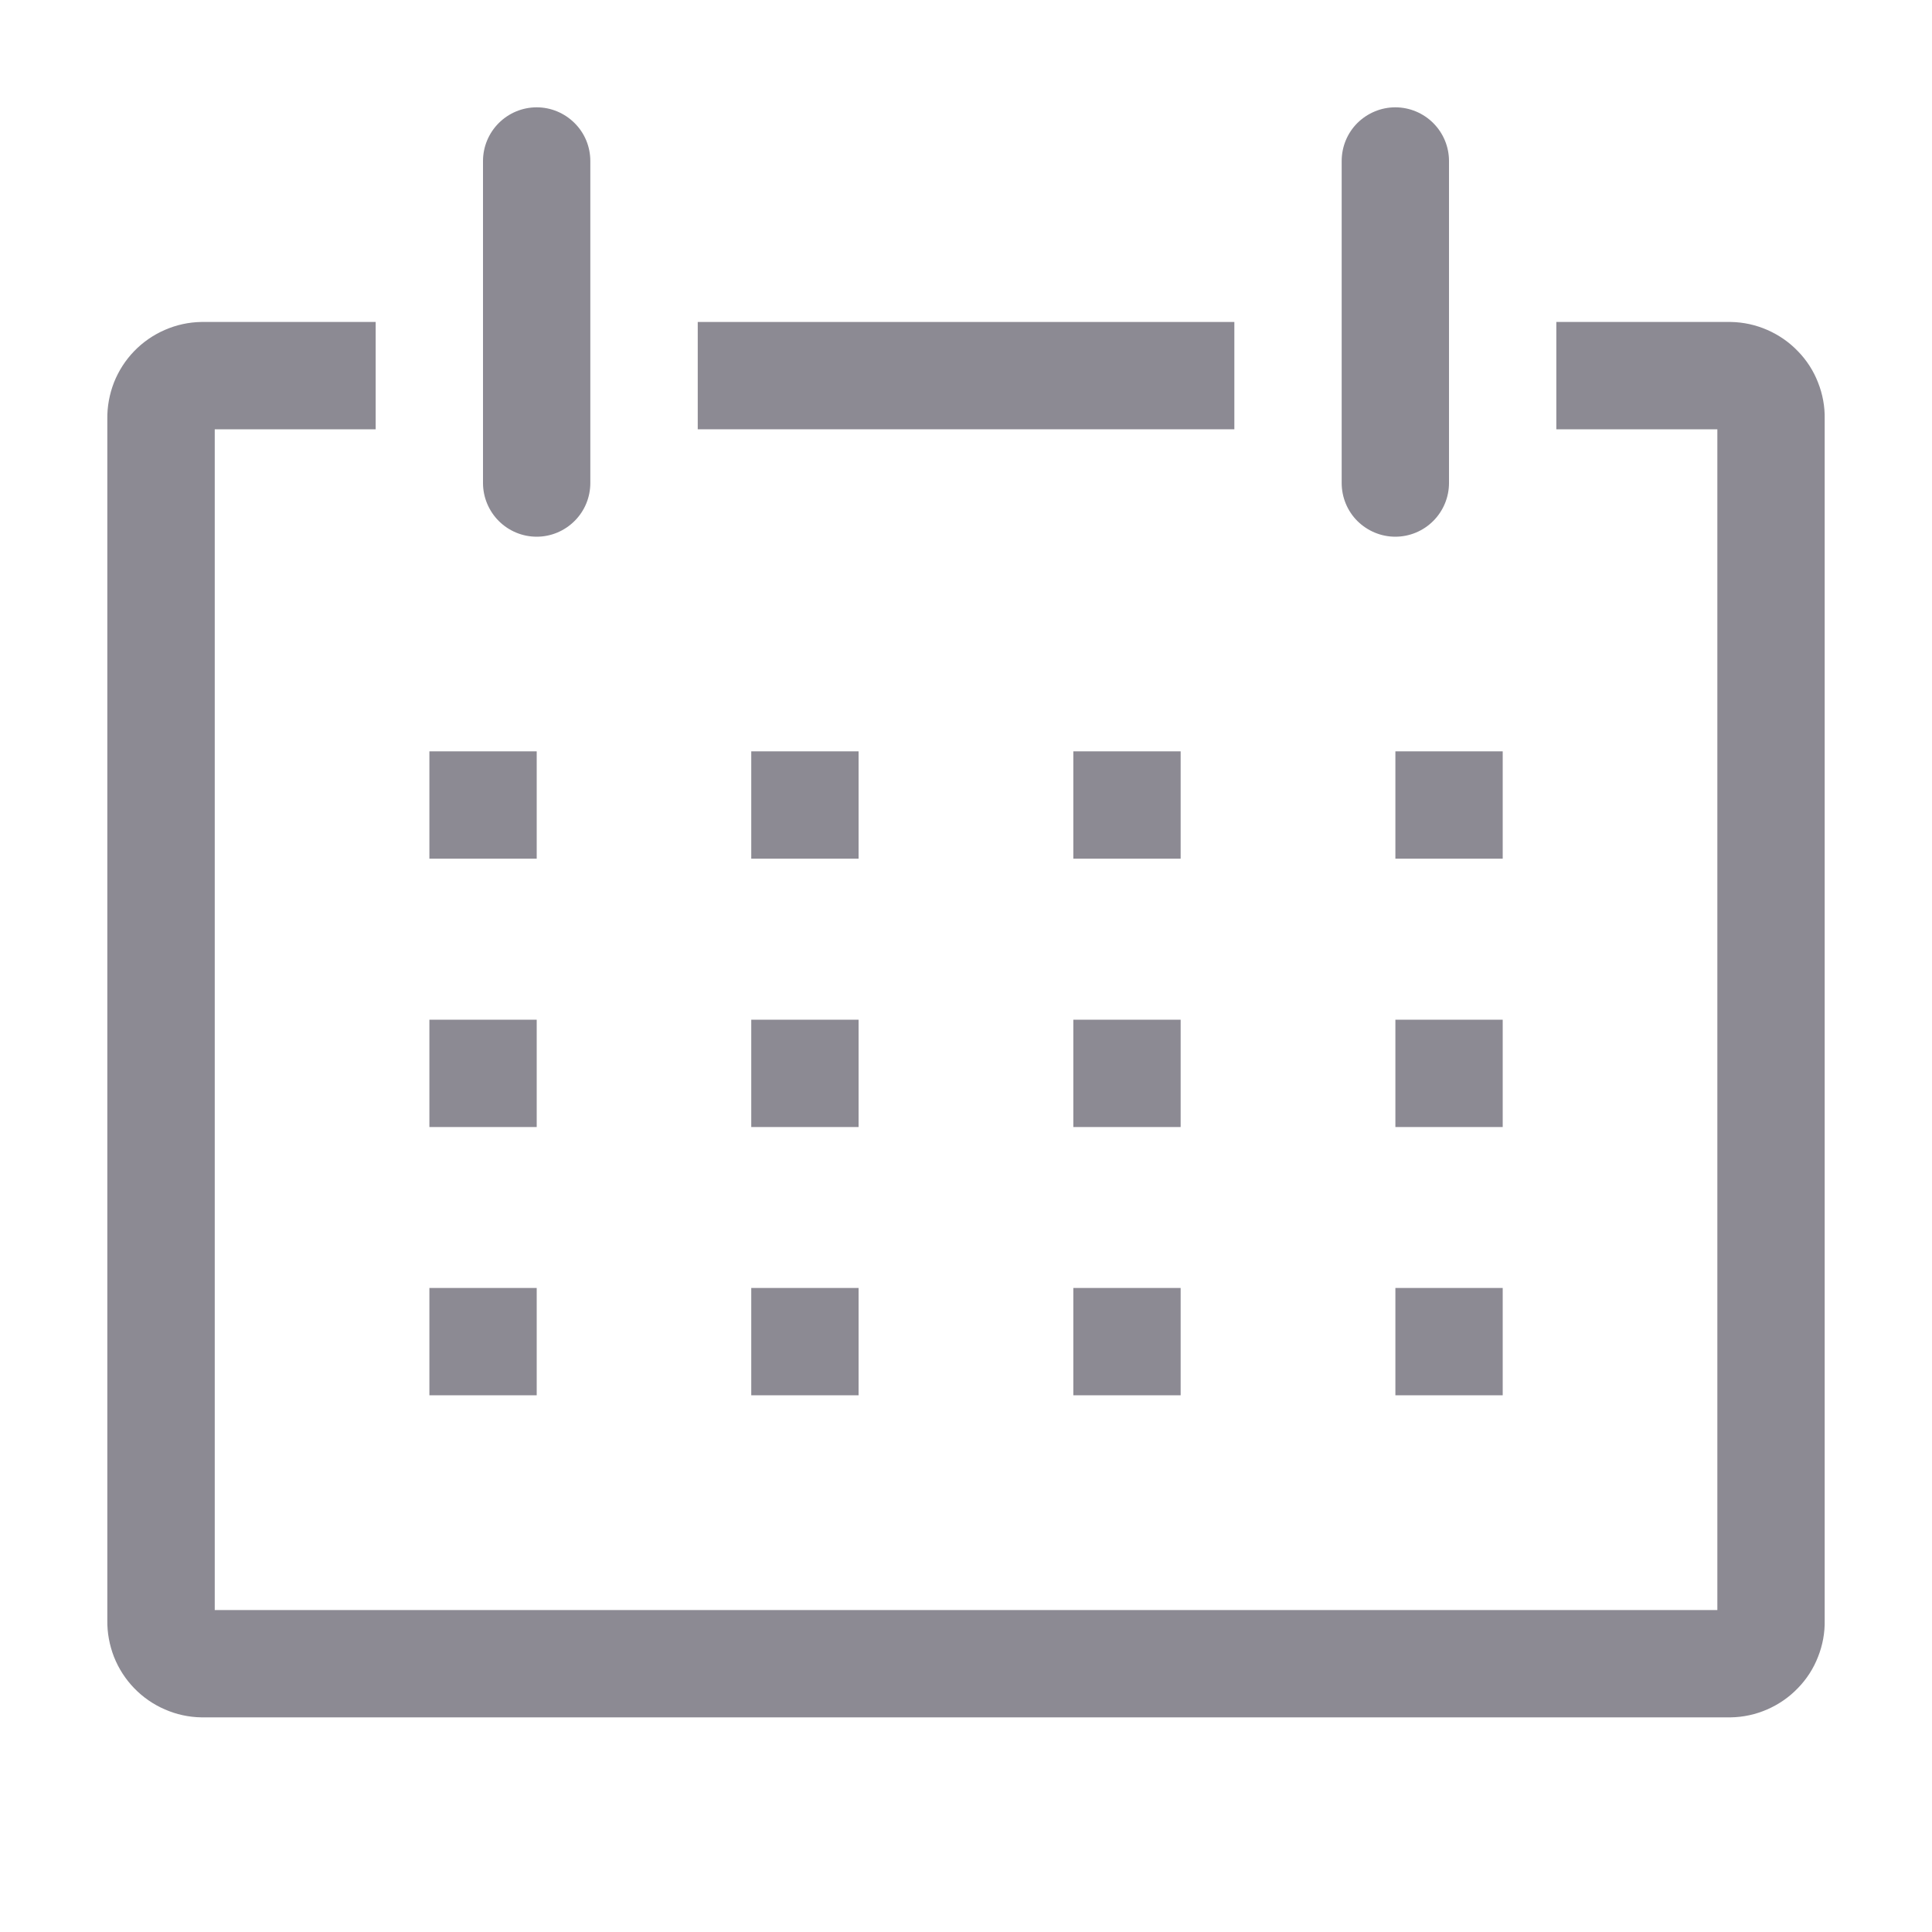 <svg width="20" height="20" viewBox="0 0 20 20" fill="none" xmlns="http://www.w3.org/2000/svg">
<path d="M17.917 3.333H16.111V4.444H17.778V16.667H2.223V4.444H3.889V3.333H2.084C1.954 3.335 1.826 3.363 1.707 3.415C1.587 3.467 1.48 3.541 1.389 3.635C1.299 3.728 1.228 3.838 1.18 3.959C1.133 4.08 1.109 4.209 1.111 4.339V16.772C1.109 16.902 1.133 17.031 1.18 17.152C1.228 17.273 1.299 17.383 1.389 17.476C1.48 17.57 1.587 17.644 1.707 17.696C1.826 17.748 1.954 17.776 2.084 17.778H17.917C18.047 17.776 18.175 17.748 18.294 17.696C18.413 17.644 18.521 17.57 18.611 17.476C18.702 17.383 18.773 17.273 18.82 17.152C18.868 17.031 18.892 16.902 18.889 16.772V4.339C18.892 4.209 18.868 4.08 18.82 3.959C18.773 3.838 18.702 3.728 18.611 3.635C18.521 3.541 18.413 3.467 18.294 3.415C18.175 3.363 18.047 3.335 17.917 3.333Z" fill="#8C8A93"/>
<path d="M4.445 7.778H5.556V8.889H4.445V7.778Z" fill="#8C8A93"/>
<path d="M7.777 7.778H8.888V8.889H7.777V7.778Z" fill="#8C8A93"/>
<path d="M11.111 7.778H12.222V8.889H11.111V7.778Z" fill="#8C8A93"/>
<path d="M14.445 7.778H15.556V8.889H14.445V7.778Z" fill="#8C8A93"/>
<path d="M4.445 10.556H5.556V11.667H4.445V10.556Z" fill="#8C8A93"/>
<path d="M7.777 10.556H8.888V11.667H7.777V10.556Z" fill="#8C8A93"/>
<path d="M11.111 10.556H12.222V11.667H11.111V10.556Z" fill="#8C8A93"/>
<path d="M14.445 10.556H15.556V11.667H14.445V10.556Z" fill="#8C8A93"/>
<path d="M4.445 13.333H5.556V14.444H4.445V13.333Z" fill="#8C8A93"/>
<path d="M7.777 13.333H8.888V14.444H7.777V13.333Z" fill="#8C8A93"/>
<path d="M11.111 13.333H12.222V14.444H11.111V13.333Z" fill="#8C8A93"/>
<path d="M14.445 13.333H15.556V14.444H14.445V13.333Z" fill="#8C8A93"/>
<path d="M5.556 5.556C5.703 5.556 5.844 5.497 5.948 5.393C6.053 5.289 6.111 5.147 6.111 5V1.667C6.111 1.519 6.053 1.378 5.948 1.274C5.844 1.17 5.703 1.111 5.556 1.111C5.408 1.111 5.267 1.17 5.163 1.274C5.059 1.378 5 1.519 5 1.667V5C5 5.147 5.059 5.289 5.163 5.393C5.267 5.497 5.408 5.556 5.556 5.556Z" fill="#8C8A93"/>
<path d="M14.444 5.556C14.592 5.556 14.733 5.497 14.837 5.393C14.941 5.289 15 5.147 15 5V1.667C15 1.519 14.941 1.378 14.837 1.274C14.733 1.17 14.592 1.111 14.444 1.111C14.297 1.111 14.156 1.17 14.051 1.274C13.947 1.378 13.889 1.519 13.889 1.667V5C13.889 5.147 13.947 5.289 14.051 5.393C14.156 5.497 14.297 5.556 14.444 5.556Z" fill="#8C8A93"/>
<path d="M7.223 3.333H12.778V4.444H7.223V3.333Z" fill="#8C8A93"/>
</svg>
